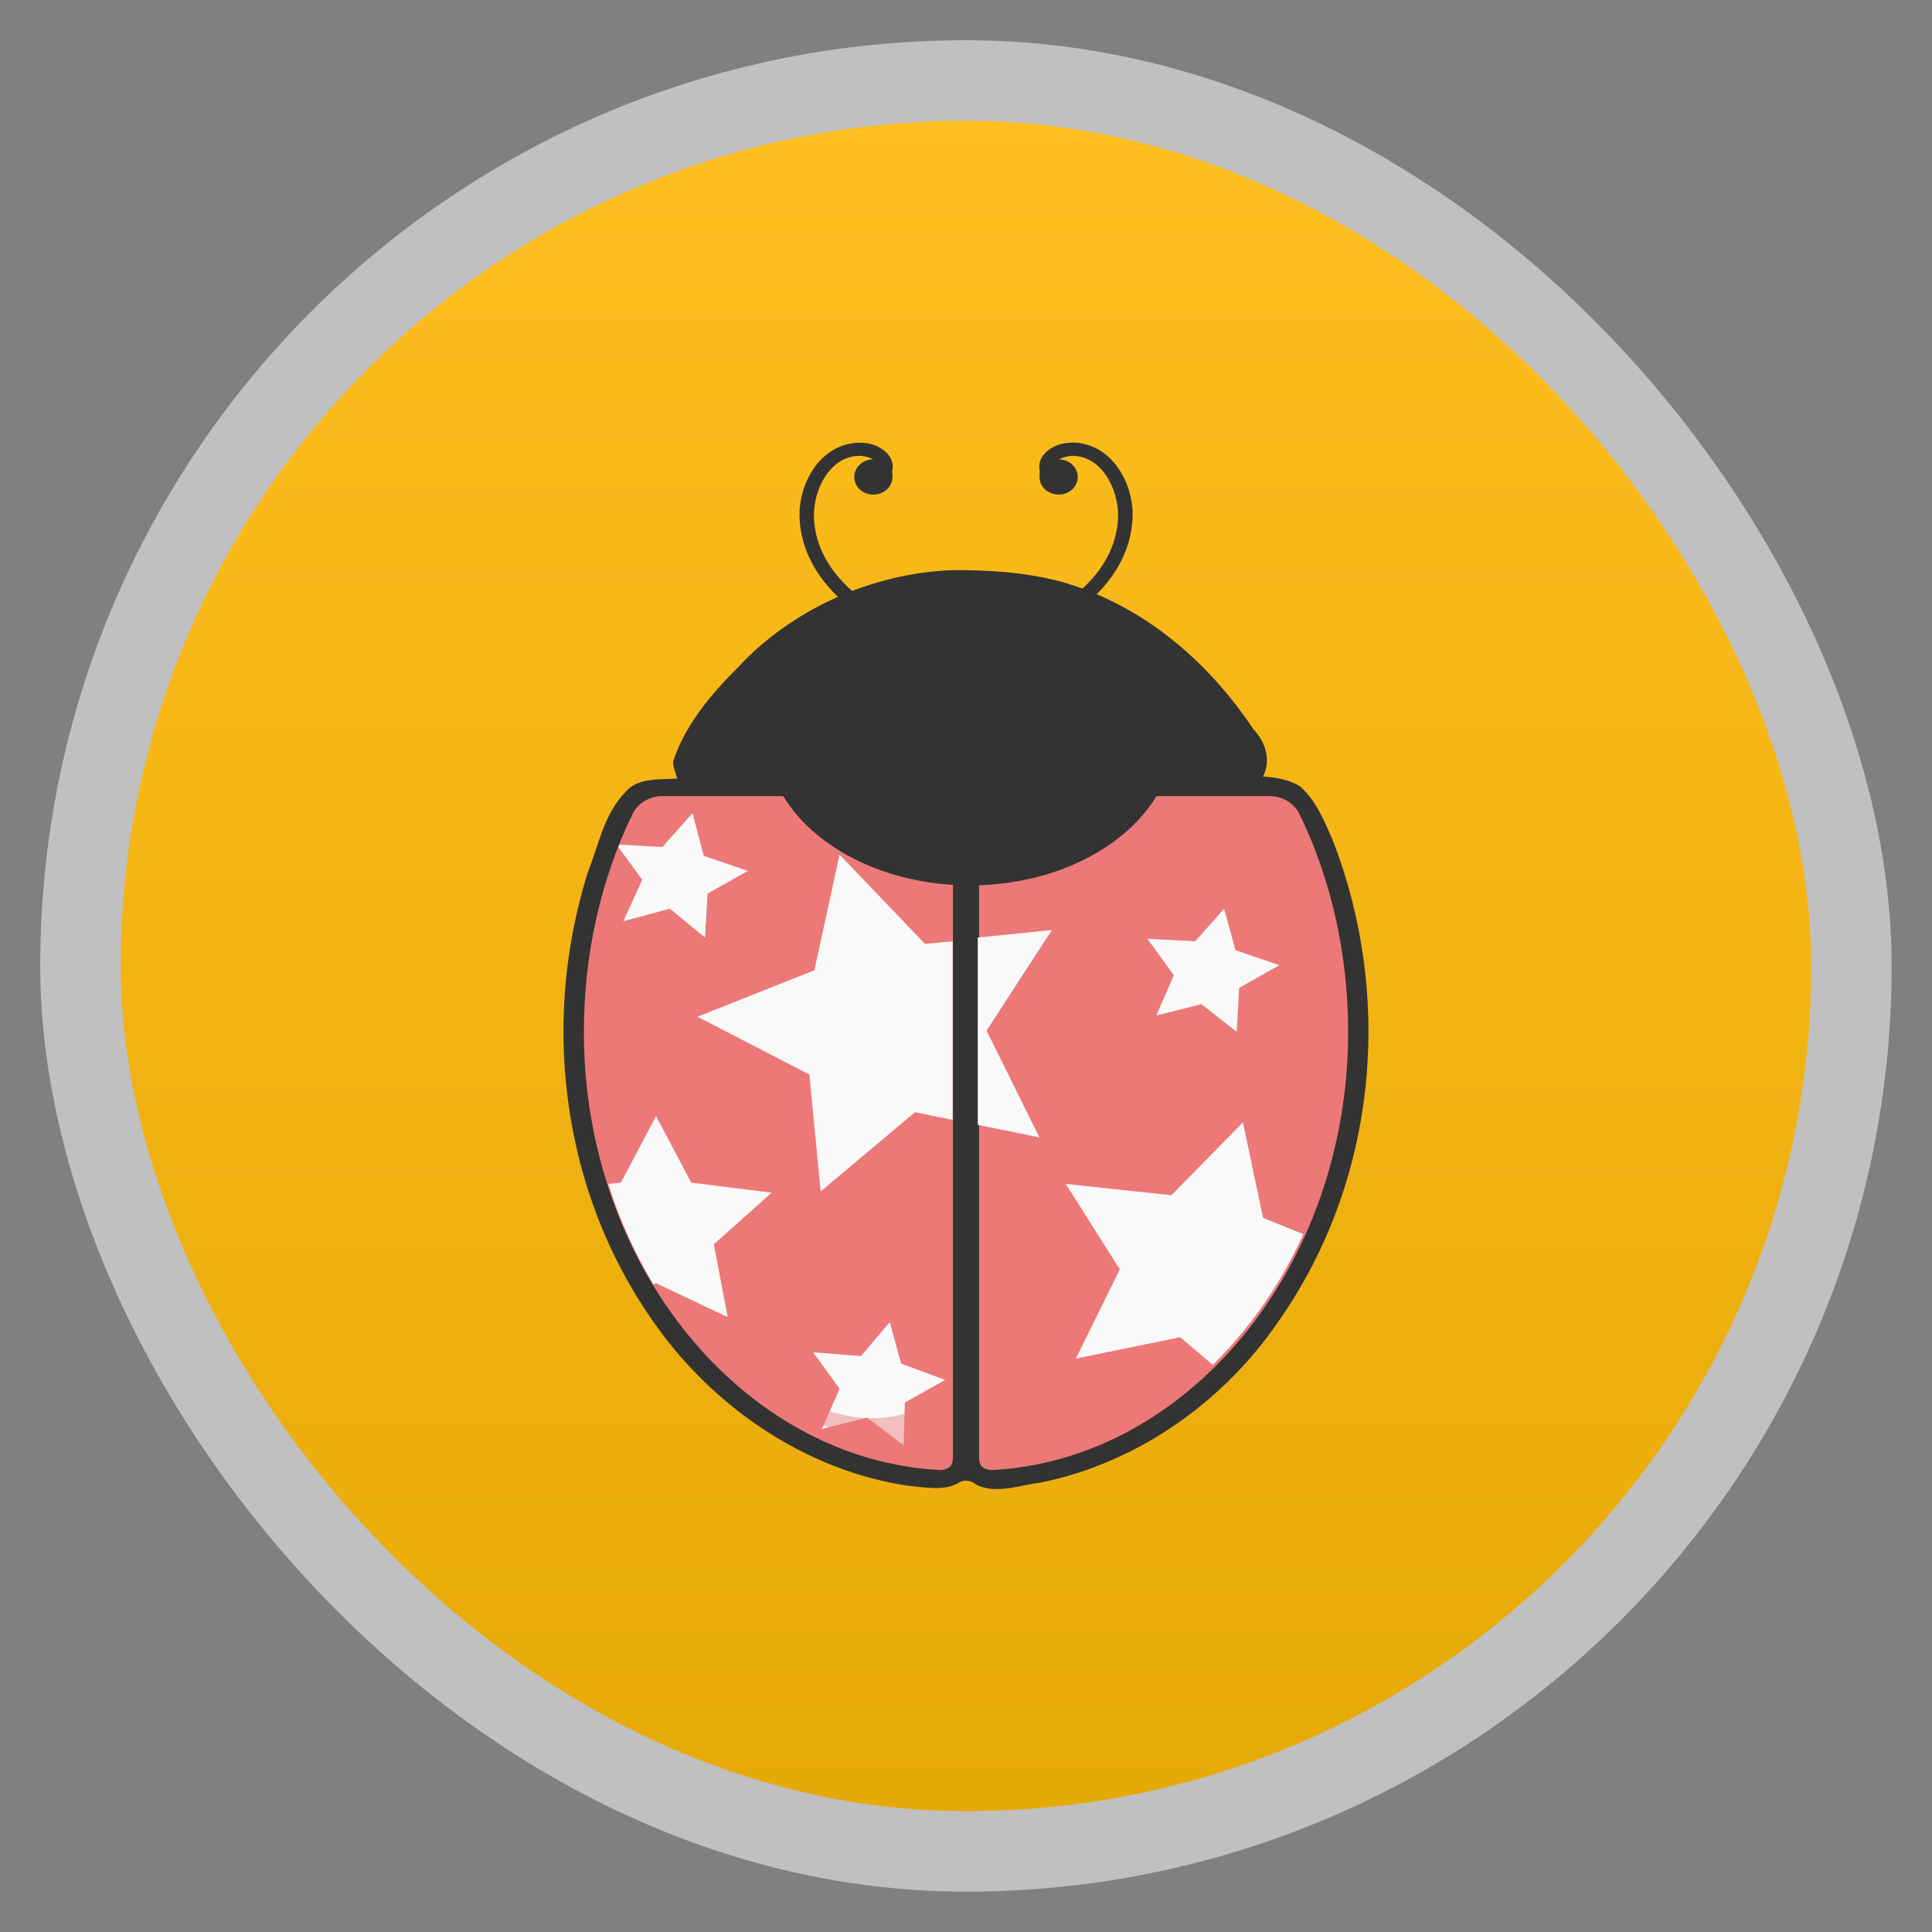 <?xml version="1.0" encoding="UTF-8" standalone="no"?>
<svg
   xmlns:dc="http://purl.org/dc/elements/1.1/"
   xmlns:cc="http://creativecommons.org/ns#"
   xmlns:rdf="http://www.w3.org/1999/02/22-rdf-syntax-ns#"
   xmlns:svg="http://www.w3.org/2000/svg"
   xmlns="http://www.w3.org/2000/svg"
   xmlns:xlink="http://www.w3.org/1999/xlink"
   xmlns:sodipodi="http://sodipodi.sourceforge.net/DTD/sodipodi-0.dtd"
   xmlns:inkscape="http://www.inkscape.org/namespaces/inkscape"
   width="48"
   viewBox="0 0 13.547 13.547"
   height="48"
   id="svg2"
   version="1.1"
   inkscape:version="0.48.4 r9939"
   sodipodi:docname="bt-logo.svg">
  <rect x="0" y="0" width="13.547" height="13.547" fill="#808080" stroke="none"/>
  <sodipodi:namedview
     pagecolor="#ffffff"
     bordercolor="#666666"
     borderopacity="1"
     objecttolerance="10"
     gridtolerance="10"
     guidetolerance="10"
     inkscape:pageopacity="0"
     inkscape:pageshadow="2"
     inkscape:window-width="1366"
     inkscape:window-height="742"
     id="namedview30"
     showgrid="false"
     inkscape:zoom="6.4912403"
     inkscape:cx="29.714966"
     inkscape:cy="13.826375"
     inkscape:window-x="0"
     inkscape:window-y="26"
     inkscape:window-maximized="1"
     inkscape:current-layer="svg2" />
  <defs
     id="defs4">
    <linearGradient
       gradientTransform="matrix(1.105,0,0,1.105,-134.283,-295.771)"
       xlink:href="#linearGradient4460"
       id="linearGradient3012"
       y1="279.096"
       y2="268.33"
       gradientUnits="userSpaceOnUse"
       x2="0" />
    <linearGradient
       xlink:href="#linearGradient3863"
       id="linearGradient3869"
       y1="10.169"
       x1="7.823"
       y2="3.028"
       x2="7.771"
       gradientUnits="userSpaceOnUse" />
    <linearGradient
       id="linearGradient4460">
      <stop
         offset="0"
         style="stop-color:#e6aa08;stop-opacity:1;"
         id="stop9" />
      <stop
         offset="1"
         style="stop-color:#ffbe1f;stop-opacity:1;"
         id="stop11" />
    </linearGradient>
    <linearGradient
       id="linearGradient3863">
      <stop
         offset="0"
         style="stop-color:#f7853a"
         id="stop14" />
      <stop
         offset="1"
         style="stop-color:#fdb273"
         id="stop16" />
    </linearGradient>
    <linearGradient
       inkscape:collect="always"
       xlink:href="#linearGradient4460"
       id="linearGradient3021"
       gradientUnits="userSpaceOnUse"
       gradientTransform="matrix(1.105,0,0,1.105,-134.283,-295.771)"
       y1="279.096"
       x2="0"
       y2="268.33" />
  </defs>
  <rect
     id="rect20"
     style="opacity:0.5;fill:#ffffff;fill-rule:evenodd"
     height="12.982"
     rx="6.491"
     y="0.282"
     x="0.282"
     width="12.982" />
  <rect
     id="rect22"
     style="fill:url(#linearGradient3021);fill-rule:evenodd"
     height="11.853"
     rx="5.926"
     y="0.847"
     x="0.847"
     width="11.853" />
  <path
     style="fill:#333333;fill-opacity:1"
     inkscape:connector-curvature="0"
     d="m 7.514,3.104 c -0.048,0 -0.1,0.012 -0.145,0.04 -0.045,0.028 -0.084,0.074 -0.082,0.135 0.006,0.022 0.003,0.043 0.002,0.066 0,0.068 0.06,0.123 0.135,0.123 0.073,0 0.133,-0.055 0.133,-0.123 0,-0.068 -0.058,-0.123 -0.132,-0.124 0.025,-0.015 0.063,-0.023 0.09,-0.025 0.106,0 0.184,0.055 0.241,0.138 0.057,0.083 0.085,0.193 0.084,0.283 -0.004,0.223 -0.124,0.412 -0.303,0.556 -0.177,0.145 -0.412,0.243 -0.635,0.281 l 0.018,0.091 c 0.241,-0.041 0.491,-0.145 0.685,-0.302 0.193,-0.157 0.331,-0.371 0.337,-0.625 0.002,-0.109 -0.03,-0.233 -0.1,-0.334 -0.069,-0.102 -0.181,-0.181 -0.327,-0.181 z"
     id="path2999" />
  <path
     style="fill:#333333;fill-opacity:1"
     inkscape:connector-curvature="0"
     d="m 6.033,3.104 c 0.048,0 0.1,0.012 0.145,0.04 0.045,0.028 0.084,0.074 0.082,0.135 -0.006,0.022 -0.003,0.043 -0.002,0.066 0,0.068 -0.06,0.123 -0.135,0.123 -0.073,0 -0.133,-0.055 -0.133,-0.123 0,-0.068 0.058,-0.123 0.132,-0.124 -0.025,-0.015 -0.063,-0.023 -0.09,-0.025 -0.106,0 -0.184,0.055 -0.241,0.138 -0.057,0.083 -0.085,0.193 -0.084,0.283 0.004,0.223 0.124,0.412 0.303,0.556 0.177,0.145 0.412,0.243 0.635,0.281 l -0.018,0.091 C 6.387,4.504 6.137,4.401 5.943,4.244 5.75,4.087 5.612,3.873 5.606,3.619 c -0.002,-0.109 0.03,-0.233 0.1,-0.334 0.069,-0.102 0.181,-0.181 0.327,-0.181 z"
     id="path3001" />
  <path
     style="fill:#333333;fill-opacity:1"
     d="m 6.673,3.998 c -0.574,0.023 -1.13,0.283 -1.5,0.683 -0.192,0.192 -0.372,0.407 -0.454,0.661 0.002,0.04 0.018,0.079 0.03,0.117 -0.123,0.008 -0.276,-0.007 -0.361,0.092 -0.154,0.157 -0.19,0.375 -0.267,0.568 -0.346,1.102 -0.168,2.359 0.569,3.295 0.4,0.503 0.995,0.902 1.677,1.004 0.114,0.01 0.244,0.039 0.349,-0.017 0.039,-0.03 0.096,-0.022 0.129,0.01 0.142,0.068 0.303,0.003 0.45,-0.015 0.697,-0.141 1.295,-0.581 1.669,-1.13 0.694,-0.986 0.809,-2.279 0.379,-3.379 -0.057,-0.131 -0.114,-0.272 -0.226,-0.372 -0.075,-0.048 -0.171,-0.065 -0.261,-0.07 0.058,-0.11 0.019,-0.243 -0.067,-0.331 -0.313,-0.472 -0.778,-0.879 -1.362,-1.039 -0.246,-0.063 -0.5,-0.079 -0.754,-0.077 z"
     id="path3003"
     inkscape:connector-curvature="0" />
  <path
     style="fill:#333333;fill-opacity:1"
     inkscape:connector-curvature="0"
     d="m 6.748,4.128 c -0.003,0 -0.007,0 -0.012,0.001 -0.201,0.014 -0.406,0.032 -0.598,0.094 -0.548,0.177 -0.966,0.588 -1.253,1.043 -0.043,0.07 -0.013,0.168 0.075,0.175 0.614,0.001 1.229,0 1.843,0.001 0,0 0,0 0.002,0 0.614,-0.001 1.229,0 1.843,-0.001 0.088,-0.007 0.118,-0.105 0.075,-0.175 -0.288,-0.455 -0.706,-0.866 -1.254,-1.043 -0.192,-0.062 -0.397,-0.08 -0.598,-0.094 -0.051,-0.004 -0.042,0.011 -0.066,0.011 -0.024,-0.001 -0.015,-0.014 -0.057,-0.012 z"
     id="path3005" />
  <path
     style="fill:#ec7878"
     inkscape:connector-curvature="0"
     d="m 7.19,5.583 c -0.18,0 -0.325,0.135 -0.325,0.303 l 0,4.308 c 0,0.061 0,0.106 0.087,0.114 1.374,-0.069 2.501,-1.421 2.501,-3.072 0,-0.545 -0.118,-1.057 -0.328,-1.501 0,0 -0.002,0 -0.002,0 -0.003,-0.01 -0.007,-0.019 -0.012,-0.029 0,-0.001 -0.002,-0.001 -0.002,-0.003 0,-0.001 0,-0.001 0,-0.001 -0.039,-0.072 -0.117,-0.12 -0.208,-0.12 z"
     id="path3007" />
  <path
     style="fill:#ec7878"
     inkscape:connector-curvature="0"
     d="m 6.357,5.583 c 0.18,0 0.325,0.135 0.325,0.303 l 0,4.308 c 0,0.061 0,0.106 -0.087,0.114 -1.374,-0.069 -2.501,-1.421 -2.501,-3.072 0,-0.545 0.118,-1.057 0.328,-1.501 0,0 0.002,0 0.002,0 0.003,-0.01 0.007,-0.019 0.012,-0.029 0,-0.001 0.002,-0.001 0.002,-0.003 0,-0.001 0,-0.001 0,-0.001 0.039,-0.072 0.117,-0.12 0.208,-0.12 z"
     id="path3009" />
  <path
     style="fill:#f9f9f9;fill-opacity:1;fill-rule:evenodd"
     d="M 17.219 20.219 L 16.469 21.062 L 15.406 21 C 15.398 21.021 15.383 21.041 15.375 21.062 L 15.969 21.875 L 15.5 22.906 L 16.656 22.594 L 17.531 23.312 L 17.594 22.219 L 18.594 21.656 L 17.5 21.281 L 17.219 20.219 z M 20.875 21.25 L 20.25 24.125 L 17.344 25.281 L 20.125 26.719 L 20.406 29.625 L 22.75 27.656 L 23.688 27.844 L 23.688 23.406 L 23 23.469 L 20.875 21.25 z M 30.438 22.594 L 29.719 23.406 L 28.531 23.344 L 29.188 24.25 L 28.75 25.25 L 29.875 24.969 L 30.75 25.656 L 30.812 24.562 L 31.812 24 L 30.719 23.625 L 30.438 22.594 z M 26.156 23.125 L 24.312 23.312 L 24.312 27.969 L 25.844 28.281 L 24.531 25.625 L 26.156 23.125 z M 16.312 27.75 L 15.438 29.406 L 15.125 29.438 C 15.413 30.337 15.781 31.168 16.25 31.938 L 16.312 31.906 L 18.094 32.75 L 17.75 30.938 L 19.188 29.656 L 17.188 29.406 L 16.312 27.75 z M 30.906 27.906 L 29.125 29.719 L 26.5 29.438 L 27.844 31.562 L 26.75 33.781 L 29.344 33.25 L 30.156 33.938 C 31.073 33.028 31.841 31.945 32.406 30.688 L 31.406 30.281 L 30.906 27.906 z M 22.125 32.875 L 21.406 33.719 L 20.219 33.625 L 20.875 34.531 L 20.438 35.531 L 21.562 35.25 L 22.469 35.938 L 22.5 34.875 L 23.5 34.312 L 22.406 33.906 L 22.125 32.875 z "
     transform="scale(0.282,0.282)"
     id="path3013" />
  <g
     style="fill:#ec7878"
     id="g3017"
     transform="matrix(0.384,0,0,0.353,-0.515,0.064)">
    <path
       id="path3019"
       d="m 14.754,26.902 c 0.945,0.973 2.184,1.68 3.543,1.828 0.082,0.027 0.25,0.02 0.211,-0.109 -0.008,-0.297 -0.012,-0.594 -0.012,-0.891 0.004,-0.184 0.004,-0.148 -0.137,-0.062 -1.398,0.852 -2.586,-0.18 -3.605,-0.766 z m 8.445,0.066 c -1.02,0.586 -2.207,1.617 -3.609,0.766 -0.137,-0.086 -0.137,-0.121 -0.133,0.062 0,0.297 -0.004,0.594 -0.012,0.891 -0.043,0.129 0.125,0.137 0.211,0.109 1.359,-0.148 2.594,-0.855 3.543,-1.828 z"
       style="fill-opacity:0.459"
       inkscape:connector-curvature="0" />
  </g>
  <g
     id="g3021"
     style="fill:#333333;fill-opacity:1;fill-rule:evenodd"
     transform="matrix(0.384,0,0,0.353,-0.515,0.064)">
    <path
       id="path3023"
       d="m 22.785,14.406 c 0,1.656 -1.672,3 -3.734,3 -2.062,0 -3.734,-1.344 -3.734,-3 0,-1.656 1.672,-2.996 3.734,-2.996 2.062,0 3.734,1.34 3.734,2.996 z"
       inkscape:connector-curvature="0"
       style="fill:#333333;fill-opacity:1" />
    <path
       id="path3025"
       d="m 17.523,9.195 c 0,0.117 -0.094,0.215 -0.207,0.215 -0.113,0 -0.203,-0.098 -0.203,-0.215 0,-0.117 0.09,-0.215 0.203,-0.215 0.113,0 0.207,0.098 0.207,0.215 z"
       inkscape:connector-curvature="0"
       style="fill:#333333;fill-opacity:1" />
    <path
       id="path3027"
       d="m 20.887,9.195 c 0,0.117 -0.09,0.215 -0.203,0.215 -0.113,0 -0.207,-0.098 -0.207,-0.215 0,-0.117 0.094,-0.215 0.207,-0.215 0.113,0 0.203,0.098 0.203,0.215 z"
       inkscape:connector-curvature="0"
       style="fill:#333333;fill-opacity:1" />
  </g>
</svg>
